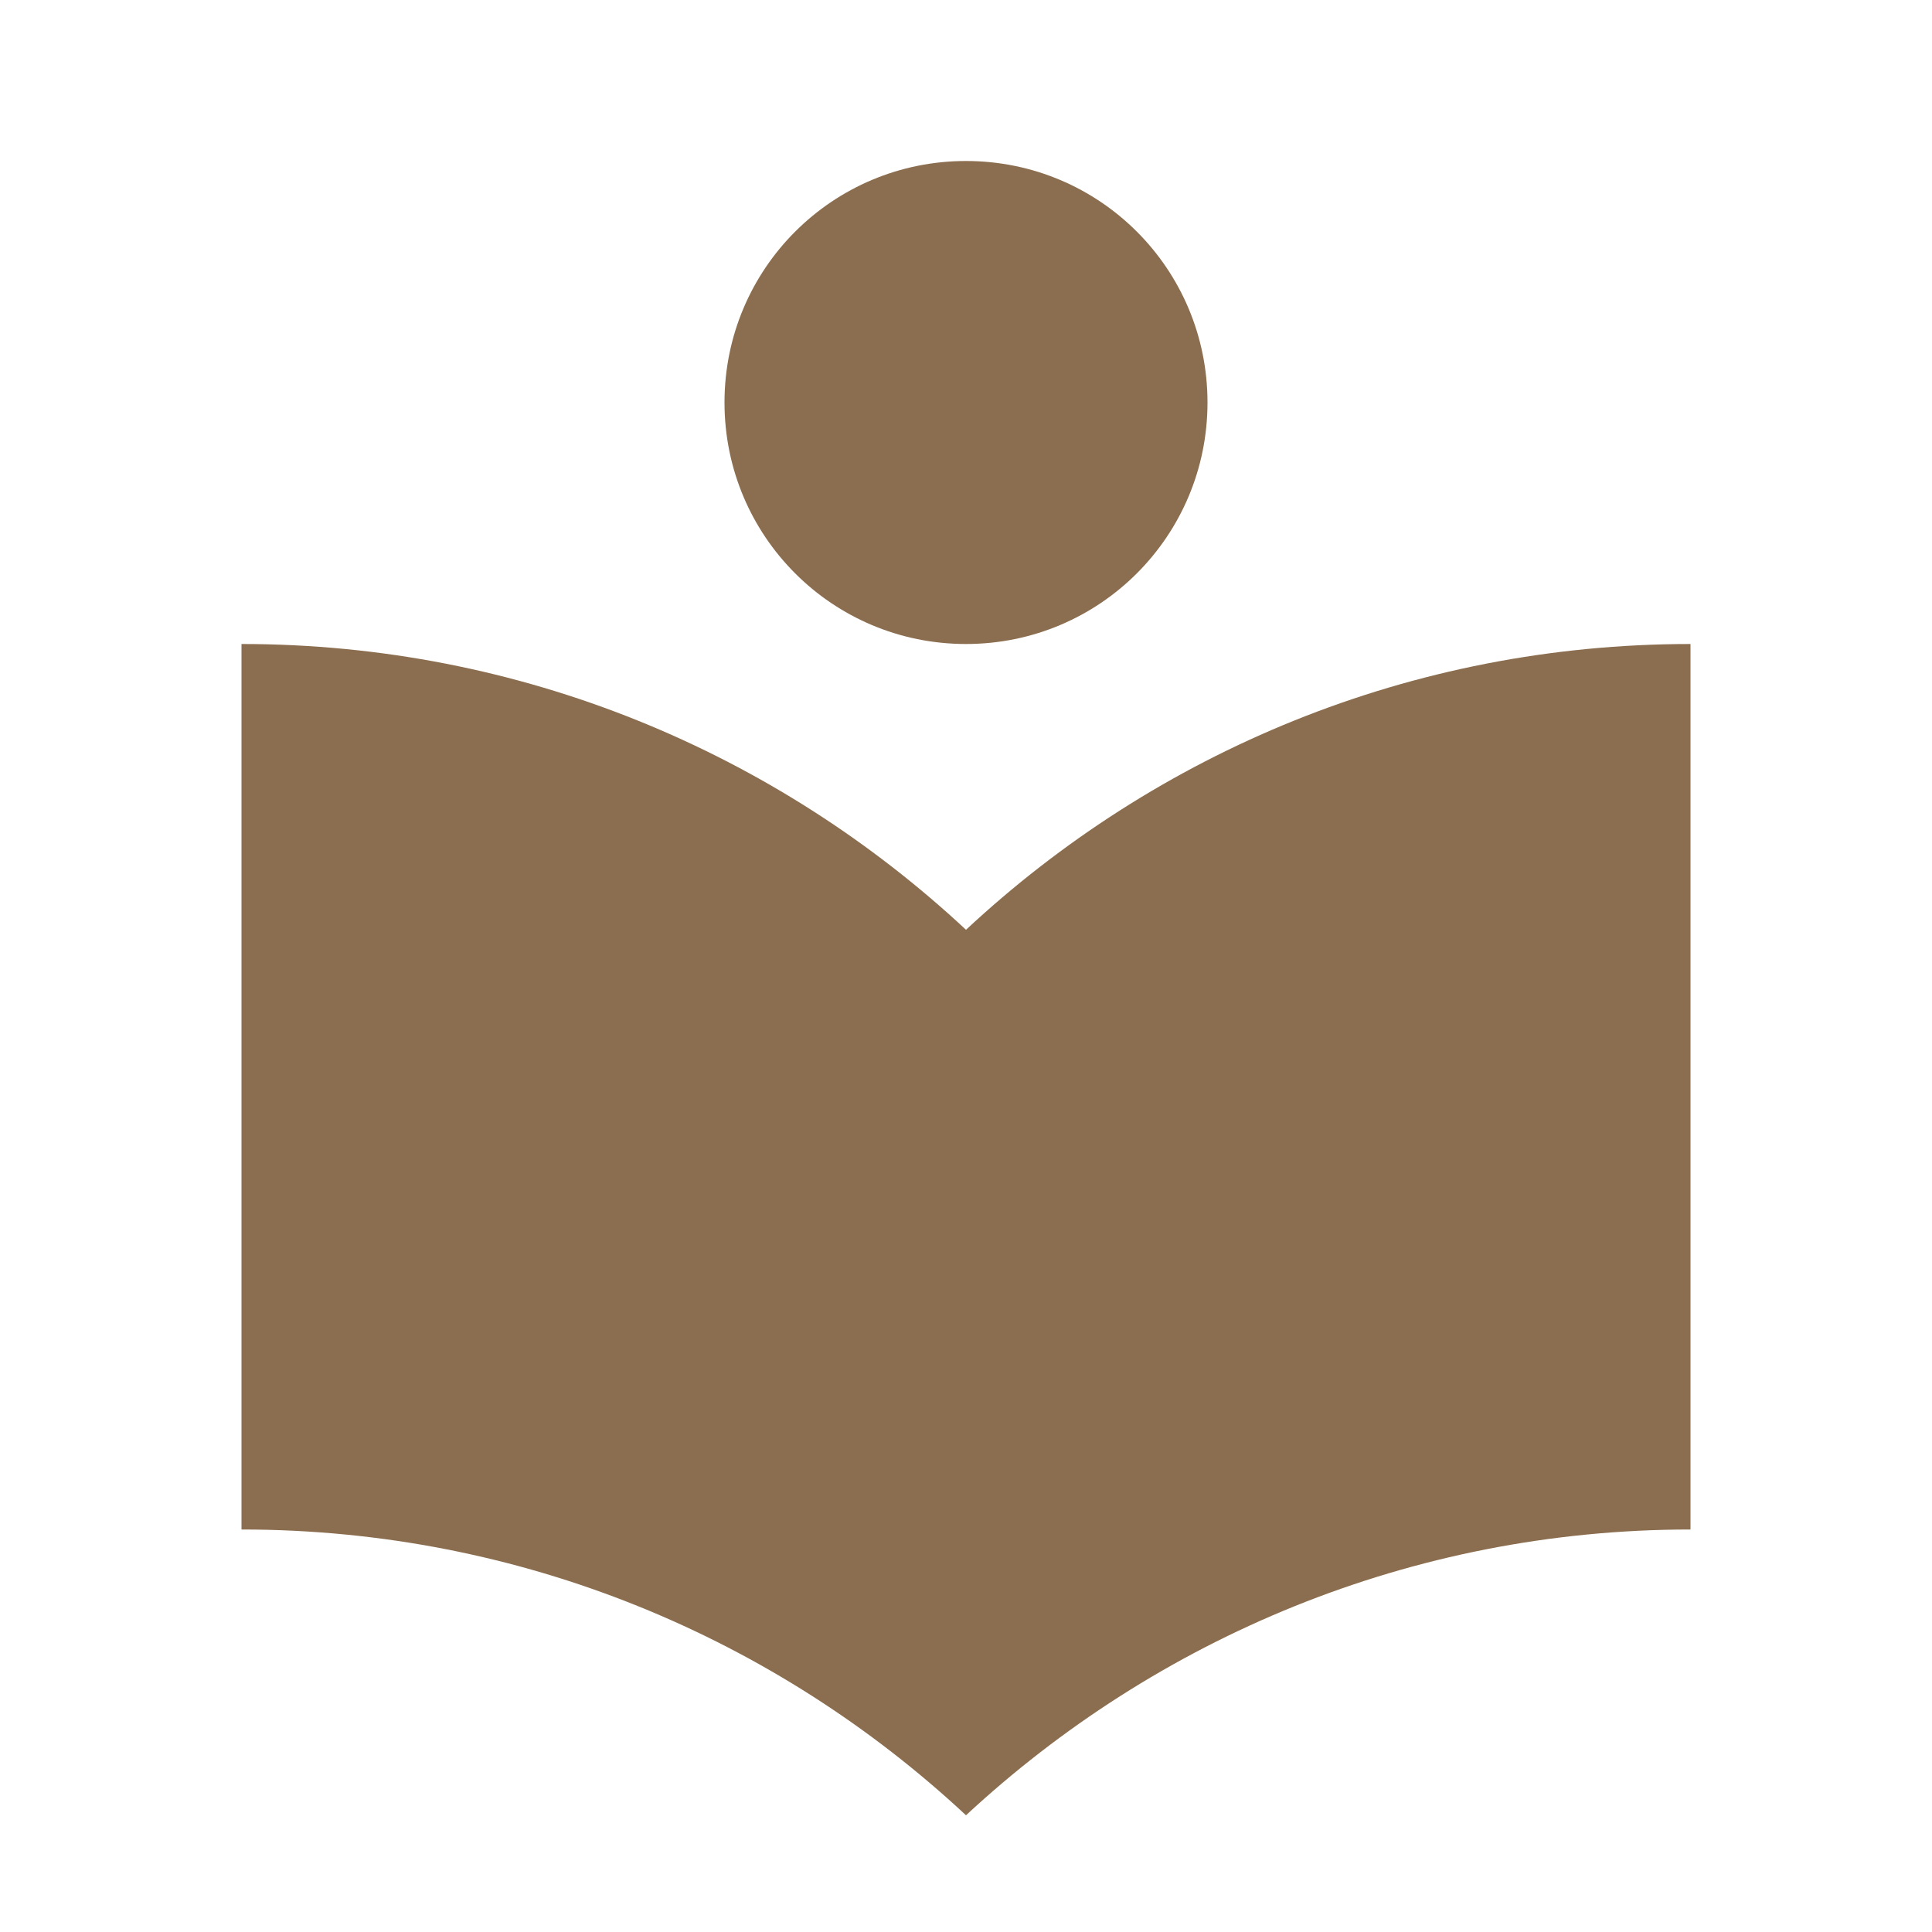 <?xml version="1.0" encoding="UTF-8"?>
<svg width="24" height="24" viewBox="0 0 24 24" fill="none" xmlns="http://www.w3.org/2000/svg">
  <path d="M12,11.55C9.64,9.35,6.48,8,3,8v11c3.48,0,6.64,1.35,9,3.55c2.36-2.19,5.52-3.55,9-3.55V8C17.52,8,14.36,9.35,12,11.55z M12,8c1.66,0,3-1.34,3-3s-1.34-3-3-3S9,3.34,9,5S10.34,8,12,8z" fill="#8B6E4F"/>
</svg> 